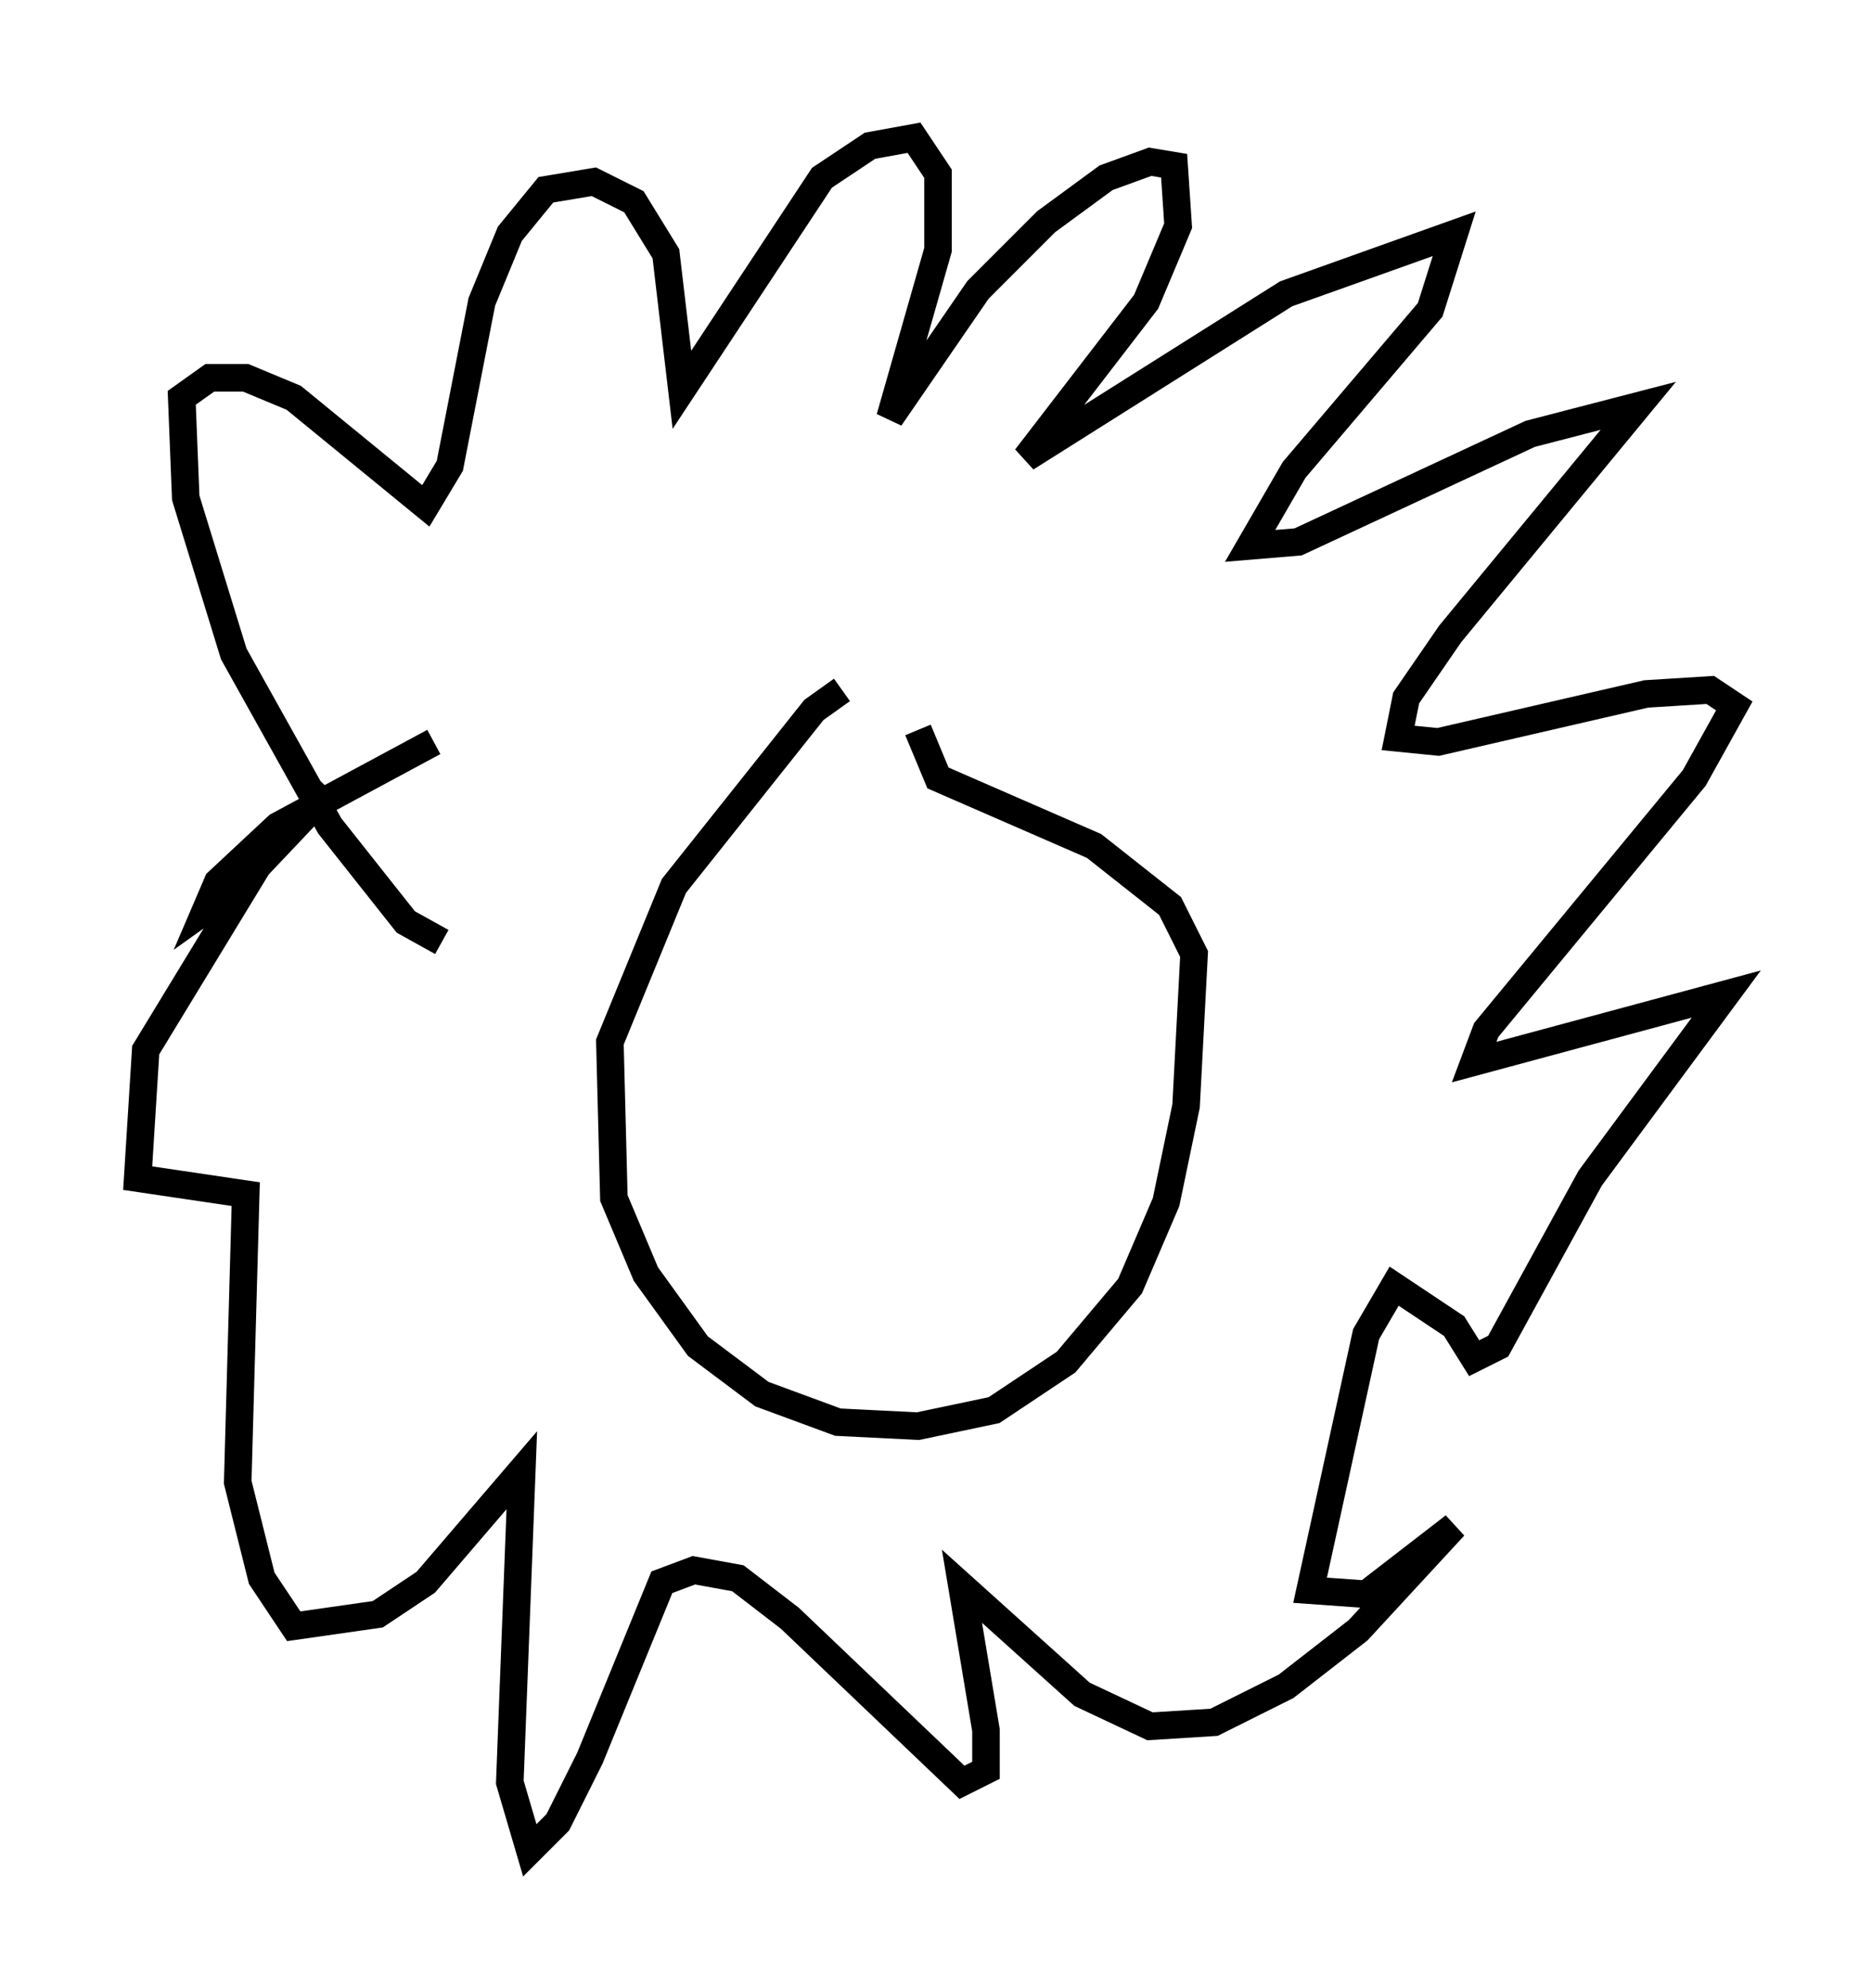 <?xml version="1.0" encoding="utf-8" ?>
<svg baseProfile="full" height="72.167" version="1.1" width="67.955" xmlns="http://www.w3.org/2000/svg" xmlns:ev="http://www.w3.org/2001/xml-events" xmlns:xlink="http://www.w3.org/1999/xlink"><defs /><rect fill="white" height="72.167" width="67.955" x="0" y="0" /><path d="M32.888, 24.754 m-2.324, 0.291 l-1.017, 0.726 -5.084, 6.391 l-2.324, 5.665 0.145, 5.665 l1.162, 2.76 1.888, 2.615 l2.324, 1.743 2.76, 1.017 l2.905, 0.145 2.76, -0.581 l2.615, -1.743 2.324, -2.76 l1.307, -3.05 0.726, -3.486 l0.291, -5.52 -0.872, -1.743 l-2.76, -2.179 -5.665, -2.469 l-0.726, -1.743 m-17.285, 7.698 l-1.307, -0.726 -2.76, -3.486 l-3.486, -6.246 -1.743, -5.665 l-0.145, -3.631 1.017, -0.726 l1.307, 0.0 1.743, 0.726 l4.793, 3.922 0.872, -1.453 l1.162, -5.955 1.017, -2.469 l1.307, -1.598 1.743, -0.291 l1.453, 0.726 1.162, 1.888 l0.581, 4.939 5.084, -7.698 l1.743, -1.162 1.598, -0.291 l0.872, 1.307 0.0, 2.76 l-1.743, 6.101 3.196, -4.648 l2.469, -2.469 2.179, -1.598 l1.598, -0.581 0.872, 0.145 l0.145, 2.179 -1.162, 2.76 l-4.358, 5.665 9.441, -5.955 l6.101, -2.179 -0.872, 2.76 l-4.939, 5.81 -1.598, 2.76 l1.743, -0.145 8.425, -3.922 l3.922, -1.017 -6.827, 8.279 l-1.598, 2.324 -0.291, 1.453 l1.453, 0.145 7.553, -1.743 l2.324, -0.145 0.872, 0.581 l-1.453, 2.615 -7.553, 9.151 l-0.436, 1.162 9.151, -2.469 l-4.939, 6.682 -3.341, 6.101 l-0.872, 0.436 -0.726, -1.162 l-2.179, -1.453 -1.017, 1.743 l-2.034, 9.296 2.034, 0.145 l3.196, -2.469 -3.486, 3.777 l-2.615, 2.034 -2.615, 1.307 l-2.324, 0.145 -2.469, -1.162 l-4.358, -3.922 0.872, 5.229 l0.0, 1.453 -0.872, 0.436 l-6.246, -5.955 -1.888, -1.453 l-1.598, -0.291 -1.162, 0.436 l-2.615, 6.391 -1.162, 2.324 l-1.017, 1.017 -0.726, -2.469 l0.436, -11.33 -3.486, 4.067 l-1.743, 1.162 -3.05, 0.436 l-1.162, -1.743 -0.872, -3.486 l0.291, -10.458 -3.922, -0.581 l0.291, -4.648 4.067, -6.682 l2.615, -2.76 -3.486, 3.631 l-1.017, 0.726 0.436, -1.017 l2.179, -2.034 5.665, -3.05 " fill="none" stroke="black" stroke-width="1" /></svg>